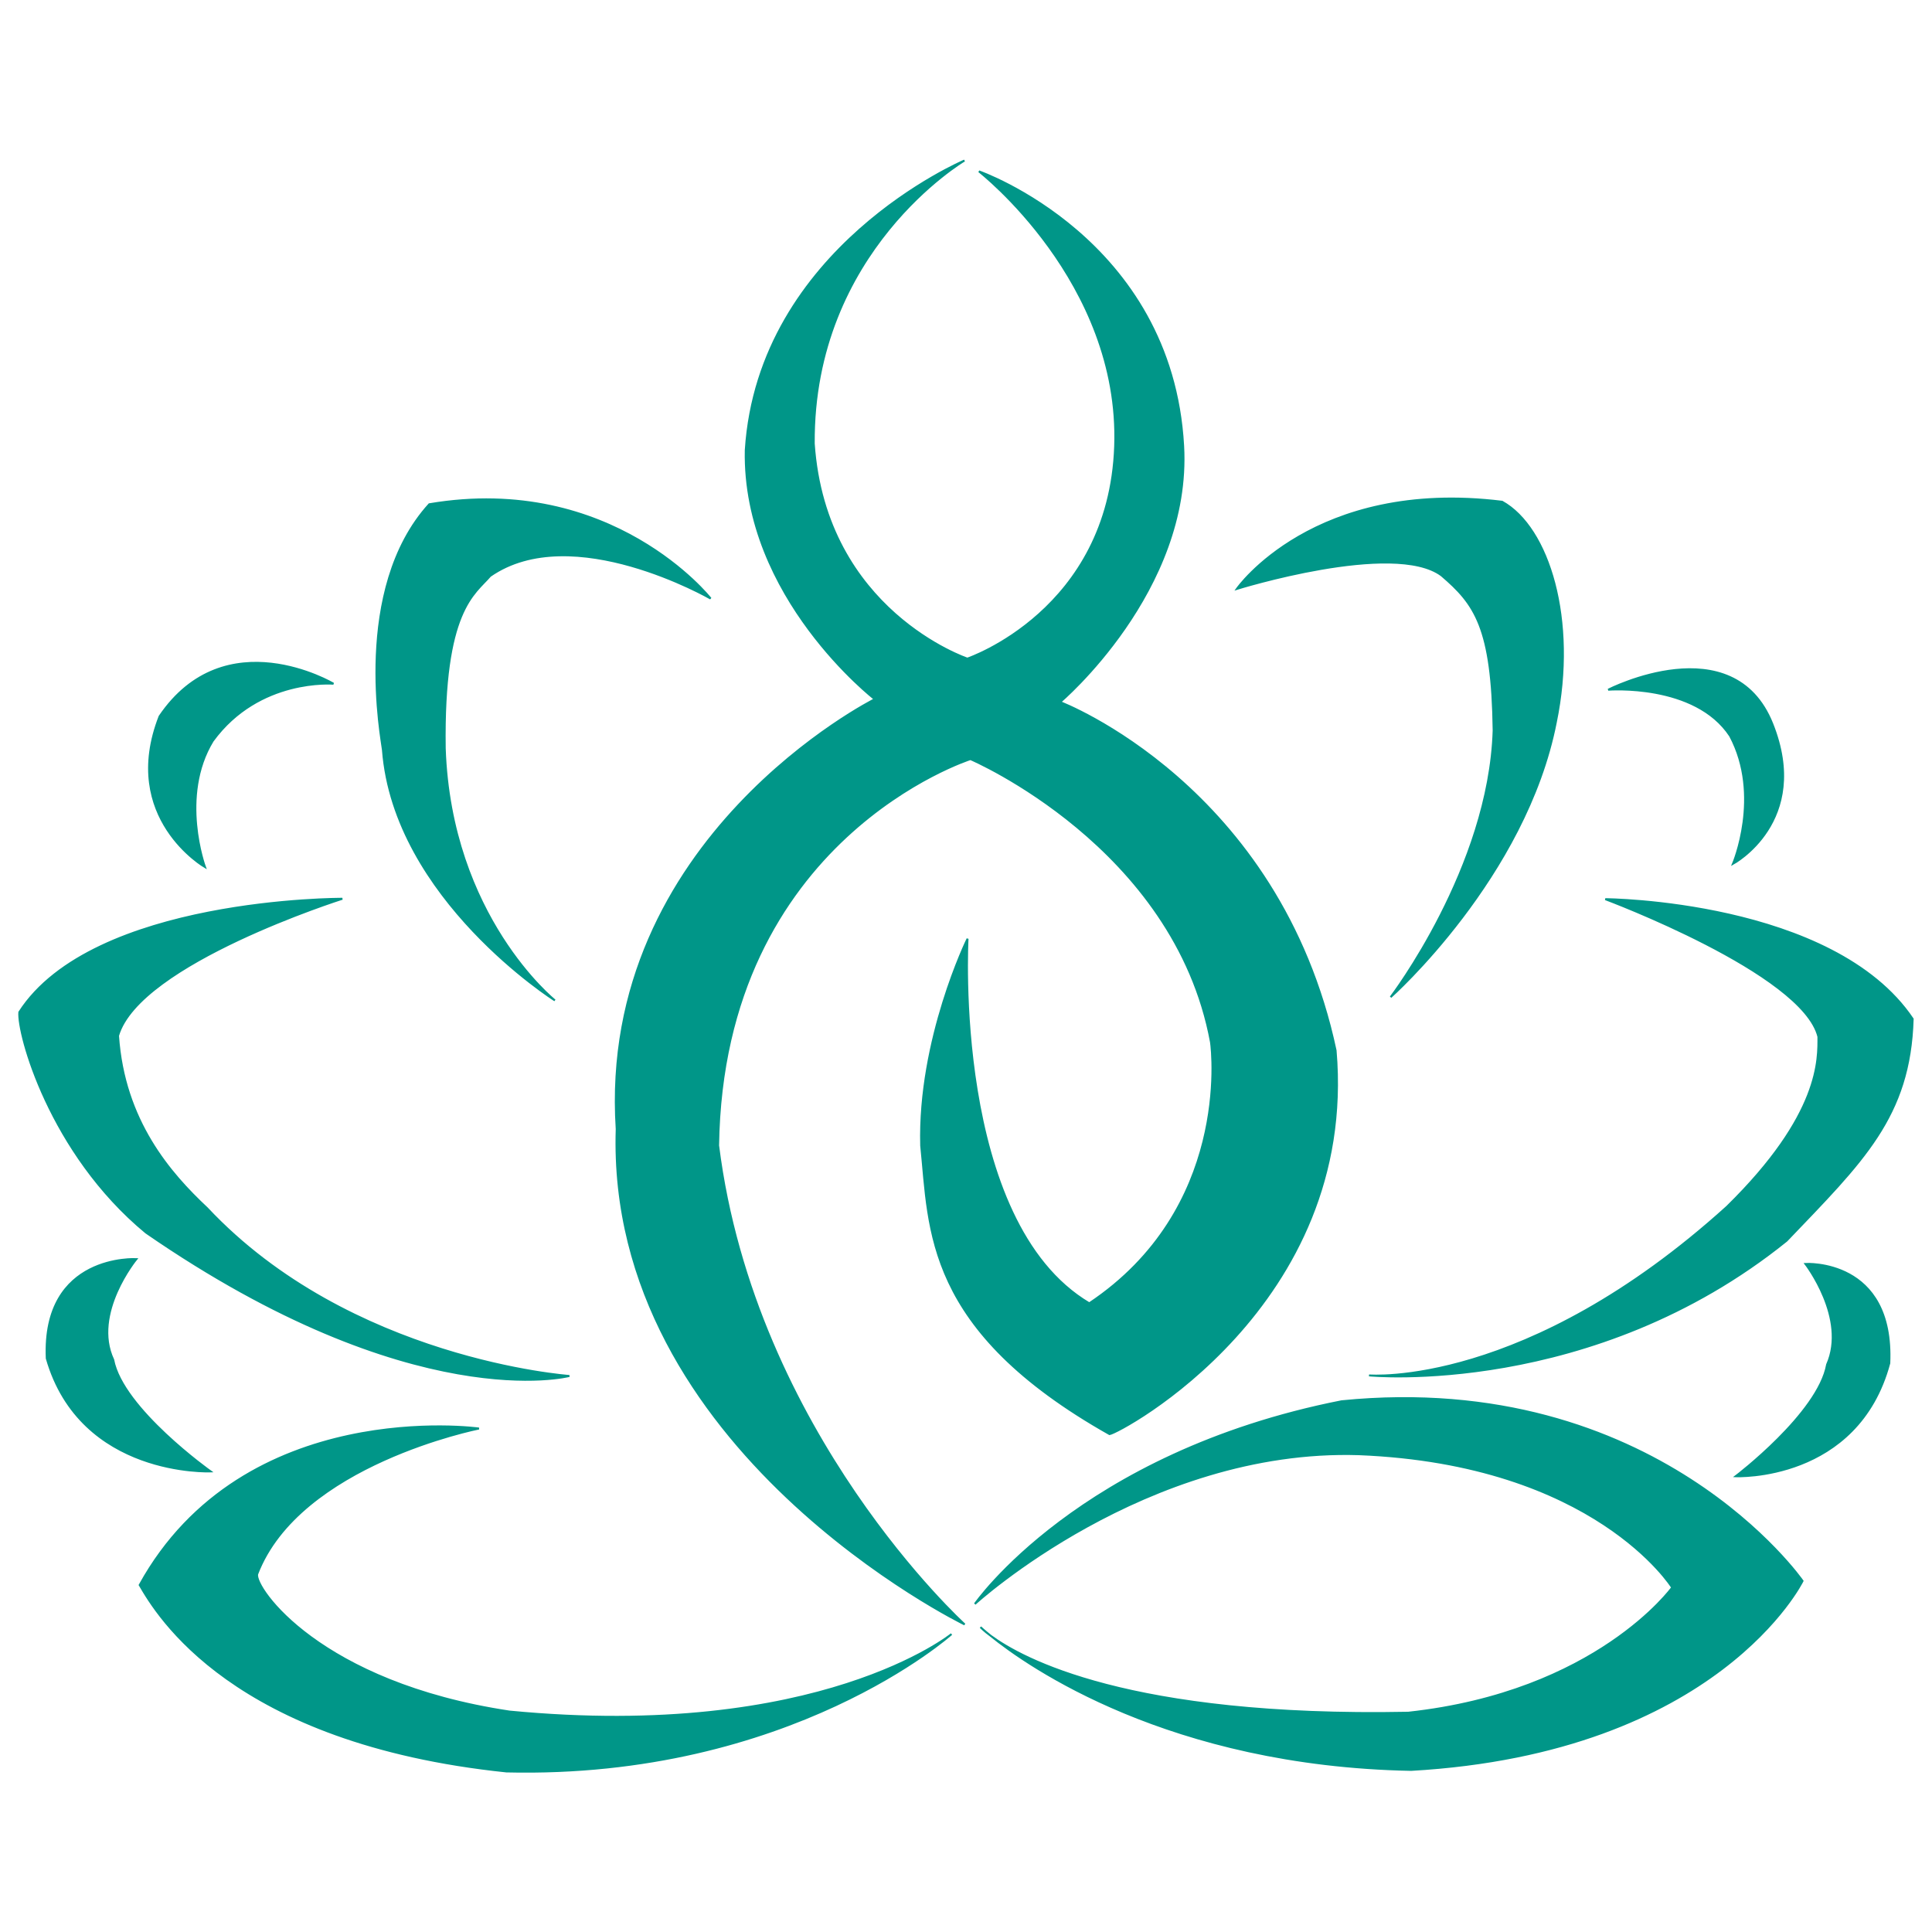 <?xml version="1.0" encoding="UTF-8" standalone="no"?>
<!-- Svg Vector Icons : http://www.onlinewebfonts.com/icon -->

<svg
   xmlns:dc="http://purl.org/dc/elements/1.1/"
   xmlns:cc="http://creativecommons.org/ns#"
   xmlns:rdf="http://www.w3.org/1999/02/22-rdf-syntax-ns#"
   xmlns:svg="http://www.w3.org/2000/svg"
   xmlns="http://www.w3.org/2000/svg"
   xmlns:sodipodi="http://sodipodi.sourceforge.net/DTD/sodipodi-0.dtd"
   xmlns:inkscape="http://www.inkscape.org/namespaces/inkscape"
   version="1.1"
   x="0px"
   y="0px"
   viewBox="0 0 1000 1000"
   enable-background="new 0 0 1000 1000"
   xml:space="preserve"
   id="svg8"
   sodipodi:docname="lotus_v01.svg"
   inkscape:version="0.92.3 (2405546, 2018-03-11)"><defs
   id="defs12" /><sodipodi:namedview
   pagecolor="#ffffff"
   bordercolor="#666666"
   borderopacity="1"
   objecttolerance="10"
   gridtolerance="10"
   guidetolerance="10"
   inkscape:pageopacity="0"
   inkscape:pageshadow="2"
   inkscape:window-width="1920"
   inkscape:window-height="1010"
   id="namedview10"
   showgrid="false"
   inkscape:zoom="0.6675088"
   inkscape:cx="234.95331"
   inkscape:cy="722.84193"
   inkscape:window-x="0"
   inkscape:window-y="34"
   inkscape:window-maximized="1"
   inkscape:current-layer="svg8" />
<g
   id="g6"
   style="stroke:#009688;stroke-opacity:1;fill:#009688;fill-opacity:1"
   inkscape:export-xdpi="195.71001"
   inkscape:export-ydpi="195.71001"><path
     d="M371.7,592.9c2.3-159.2,130.6-200,130.6-200S608.1,438,626.8,539.4c0.8,5.6,9.8,86.6-63,135.2c-71.3-42.3-63-188.7-63-188.7s-25.5,52.1-24,107.1c4.5,43.7,1.5,95.1,97.5,149.3c5.3-0.7,128.3-66.2,117-198.6c-29.3-137.3-142.6-180.3-142.6-180.3s67.9-57.5,63.7-132.6c-6-107.4-105.7-142.1-105.7-142.1s73.5,57.1,70.5,142.3c-3,85.2-76.5,109.9-76.5,109.9s-73.5-24.6-79.5-111.3c-0.7-100,78-146.5,78-146.5S392.7,128.1,386,233c-1.5,76.1,66.8,128.9,66.8,128.9s-143.3,71.8-133.6,222.5c-5.3,166.2,180.1,256.4,180.1,256.4S390.5,742.2,371.7,592.9z M746.1,297.8c17.3,14.8,26.3,26.8,27,80.3c-2.2,71.1-53.3,138-53.3,138s69.8-62,85.5-142.3c10.9-53-3.7-100.7-27.8-114.1c-97.5-12-137.3,45.1-137.3,45.1S721.4,279.5,746.1,297.8z M895.5,380.9c16.5,31,1.5,66.2,1.5,66.2s40.5-21.8,20.3-72.5C897,323.9,832.4,357,832.4,357S877.4,353.4,895.5,380.9z M941.2,536.6c0,11.3,1.5,40.1-47.3,88c-104.2,94.3-185.3,87.3-185.3,87.3s115.6,11.3,216.1-69.7c39.3-41.1,63.8-64.1,65.3-114.8c-41.3-61.3-159.1-62-159.1-62S933,503.5,941.2,536.6z M934.5,654.2c0,0,21.8,28.2,11.2,52.1c-4.5,25.3-47.3,57.8-47.3,57.8s63,2.8,79.5-58.5C980.3,651.4,934.5,654.2,934.5,654.2z M512.8,846.7c-3.5-2.8-5.3-4.5-5.3-4.5S509.1,844,512.8,846.7z M694.4,725.3c-135.8,26.8-189.8,104.9-189.8,104.9s88.5-81,198.8-77.5c122.3,4.9,162.1,69,162.1,69s-39,54.2-136.6,64.8c-144.6,2.8-200.1-28-216.1-39.8c19.4,15.7,92.4,67,217.6,69.4C889.5,907,933,818.3,933,818.3S857.2,709.1,694.4,725.3z M263.7,885.9c-98.3-14.8-132.1-64.1-130.6-71.1c21.8-57,114.8-75.4,114.8-75.4s-121.6-16.9-175.6,81c9,15.5,48,81.7,189.8,96.5c147.1,3.5,230.4-71.1,230.4-71.1S424.2,901.4,263.7,885.9z M75.6,638c138.1,95.3,219.1,74.2,219.1,74.2s-113.6-8-187.6-86.9c-19-17.8-43-45.1-46-89.2c11-37.6,116.1-70.9,116.1-70.9S48.1,464.7,10,523.9C9,534.7,25.6,596.7,75.6,638z M106.1,448.8c0,0-13.5-36.6,4-65.3c24-32.9,62.5-29.6,62.5-29.6s-56-33.3-90,16.9C62.1,423.4,106.1,448.8,106.1,448.8z M287.2,517.8c0,0-54-43.2-57-130.5c-1-71.8,15.5-79.8,23.5-89.2c42.5-29.6,114.1,11.7,114.1,11.7s-51-64.8-145.6-48.8c-40,44.1-24.5,122.1-24,127.2C204.1,465.2,287.2,517.8,287.2,517.8z M109,761.6c0,0-45.6-32.4-50.4-57.8c-11.2-23.9,12-52.1,12-52.1s-48.8-2.8-46.4,51.4C41.8,764.4,109,761.6,109,761.6z"
     id="path4"
     style="stroke:#009688;stroke-opacity:1;fill:#009688;fill-opacity:1" /></g>
</svg>